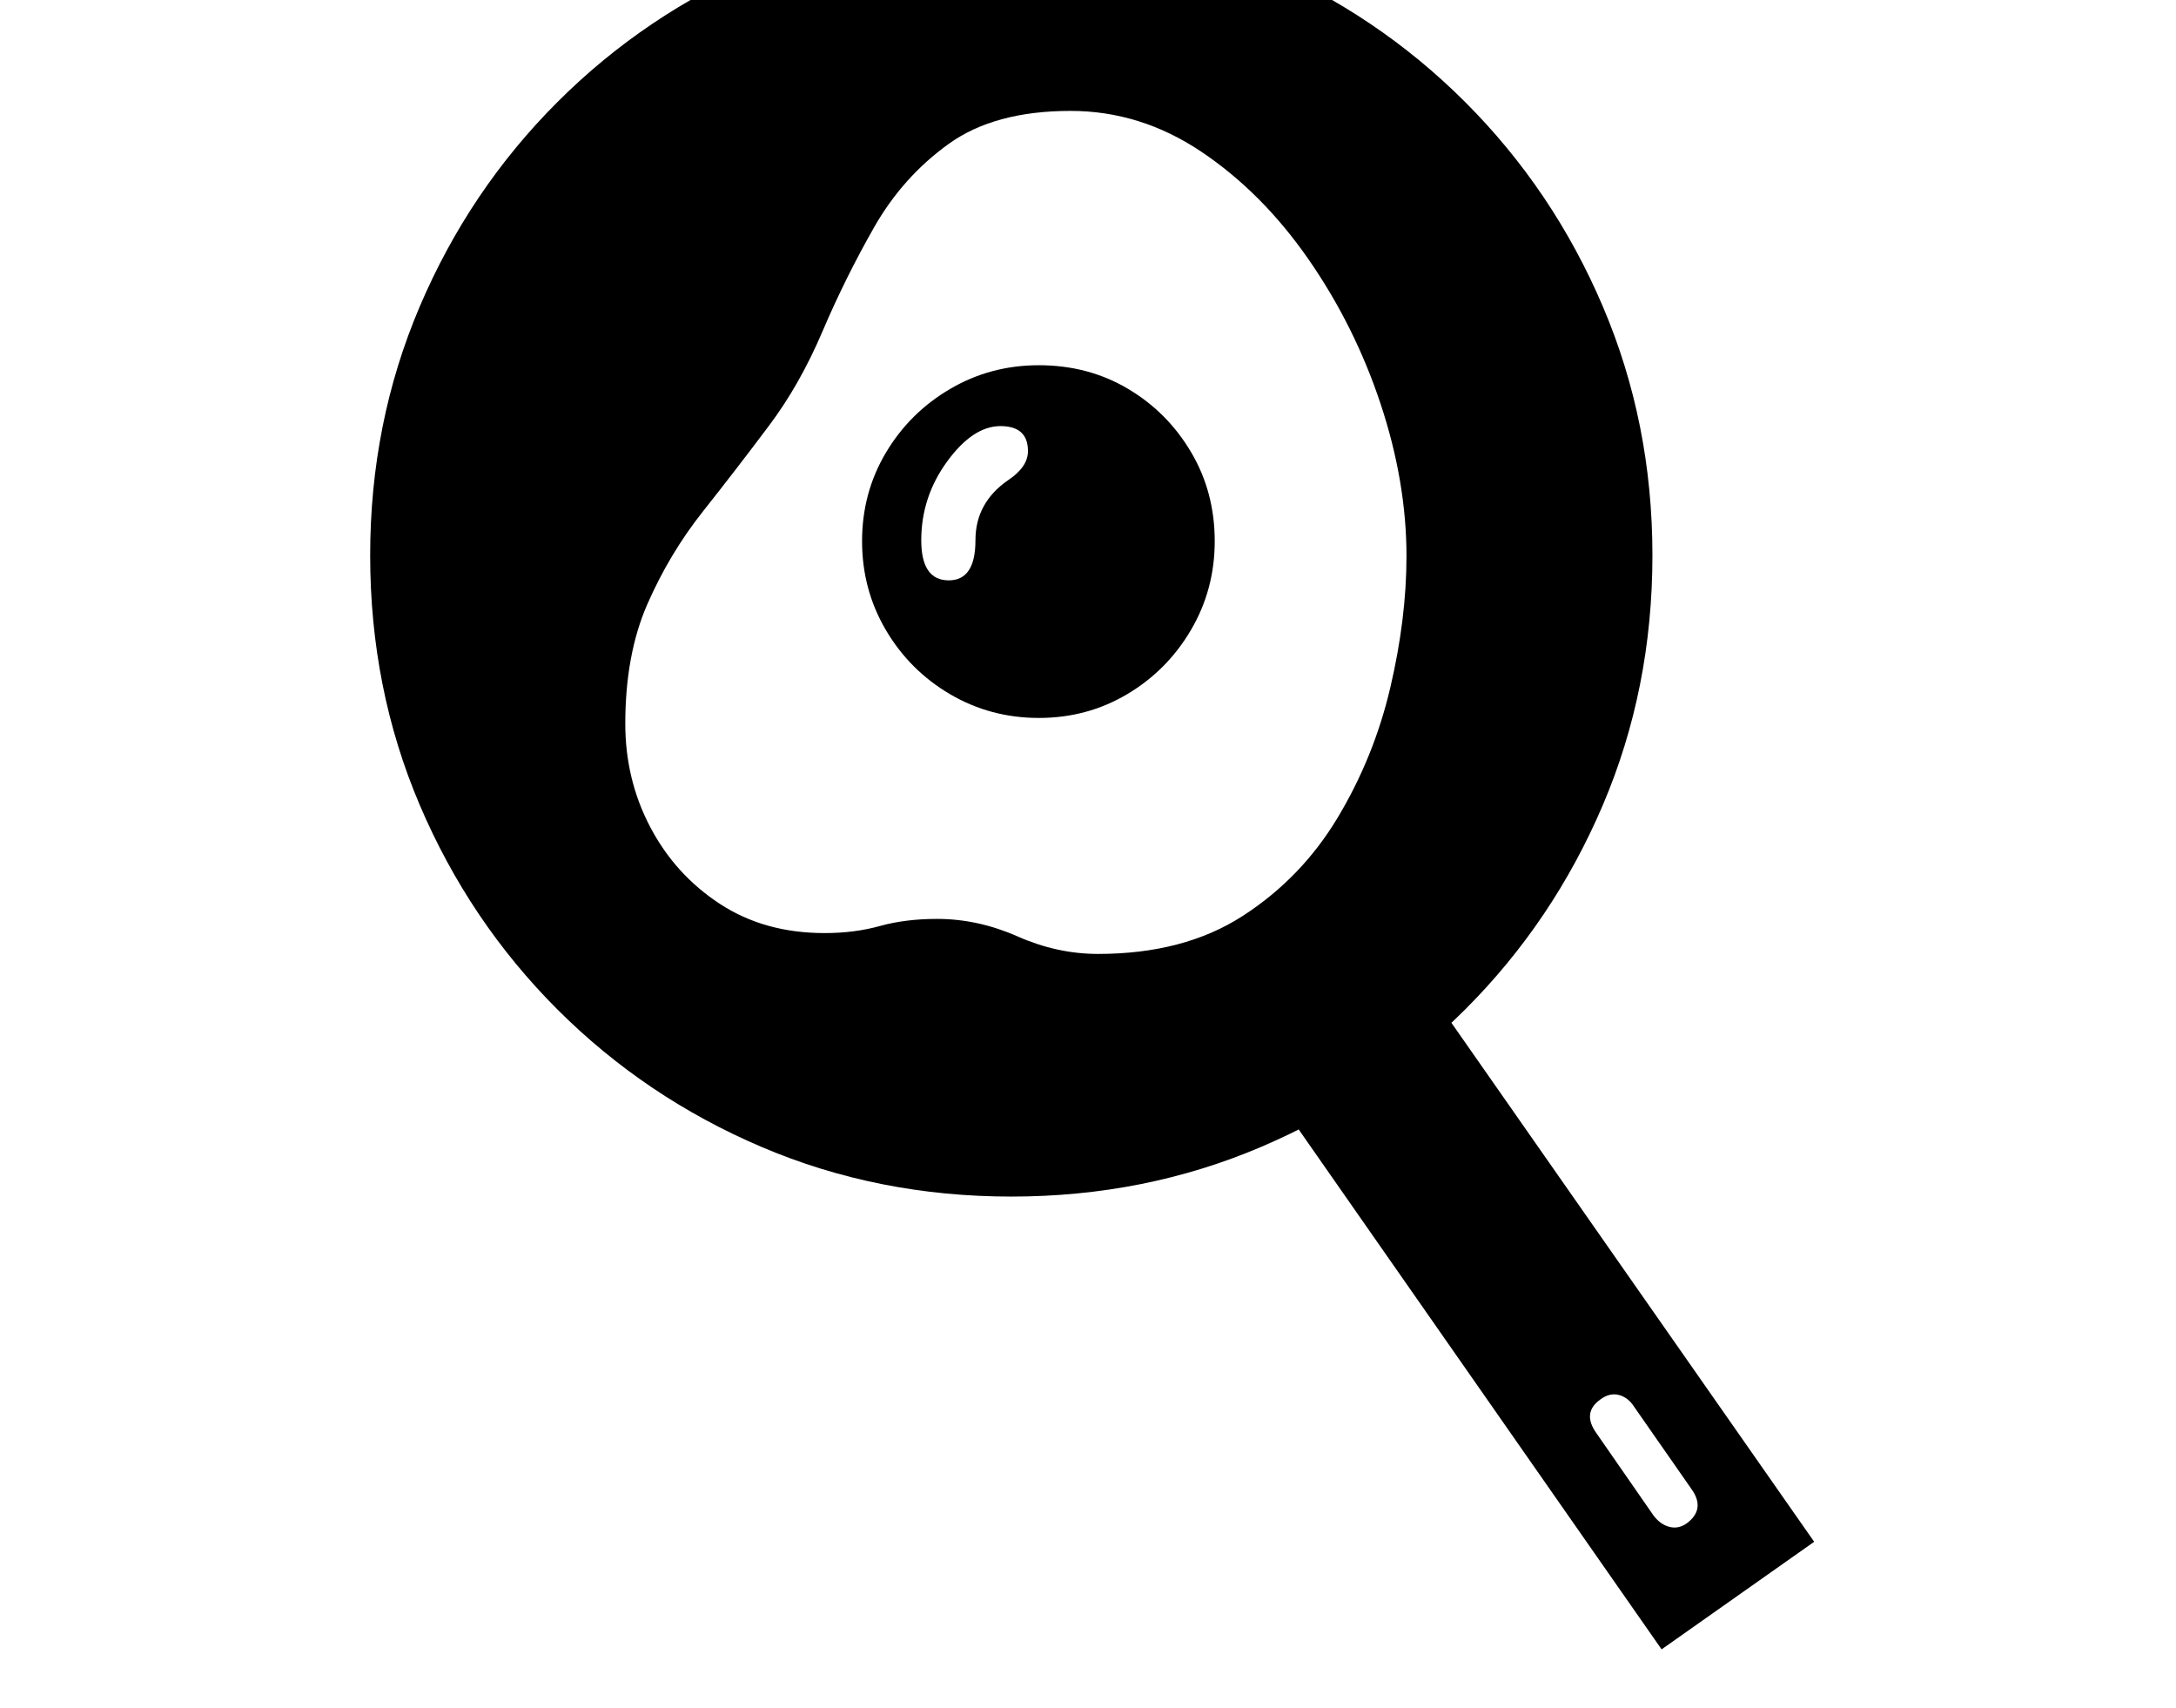 <svg xmlns="http://www.w3.org/2000/svg" viewBox="-10 0 2610 2048"><path d="M1203 1435q-160 0-299.5-59.5t-245-165-165-245T434 666q0-159 59.5-298.5t165-245 245-165T1203-102t299.5 59.5 245 165 165 245T1972 666q0 160-59.5 299.5t-165 245-245 165T1203 1435zm810 392q23-17 6-41l-69-99q-7-11-18-14t-22 5q-23 16-5 41l68 98q8 11 19 14t21-4zm-30 151-532-762 183-128 532 761zM1128 696q32 0 32-48 0-23 10-41t29-31q24-16 24-35 0-30-33-30t-64 42.5-31 94.5q0 48 33 48zm179 448q103 0 173.5-45.5t114-118 63-155.5 19.5-158q0-89-31-182.5T1559.5 311 1431 182t-157-49q-91 0-146 39.5t-89.5 100-62 125T912 511q-39 52-79 102.5t-66.5 111T740 868q0 67 30 124t83.5 92 125.5 35q36 0 66.5-8.5t68.5-8.5q49 0 96.5 21t96.5 21zm-71-283q-58 0-106.5-28.5t-77-77T1024 649t28.5-106 77-76.5T1236 438q59 0 106.5 28t76 76 28.5 107q0 58-28.5 106.5t-76.5 77-106 28.5z"/></svg>